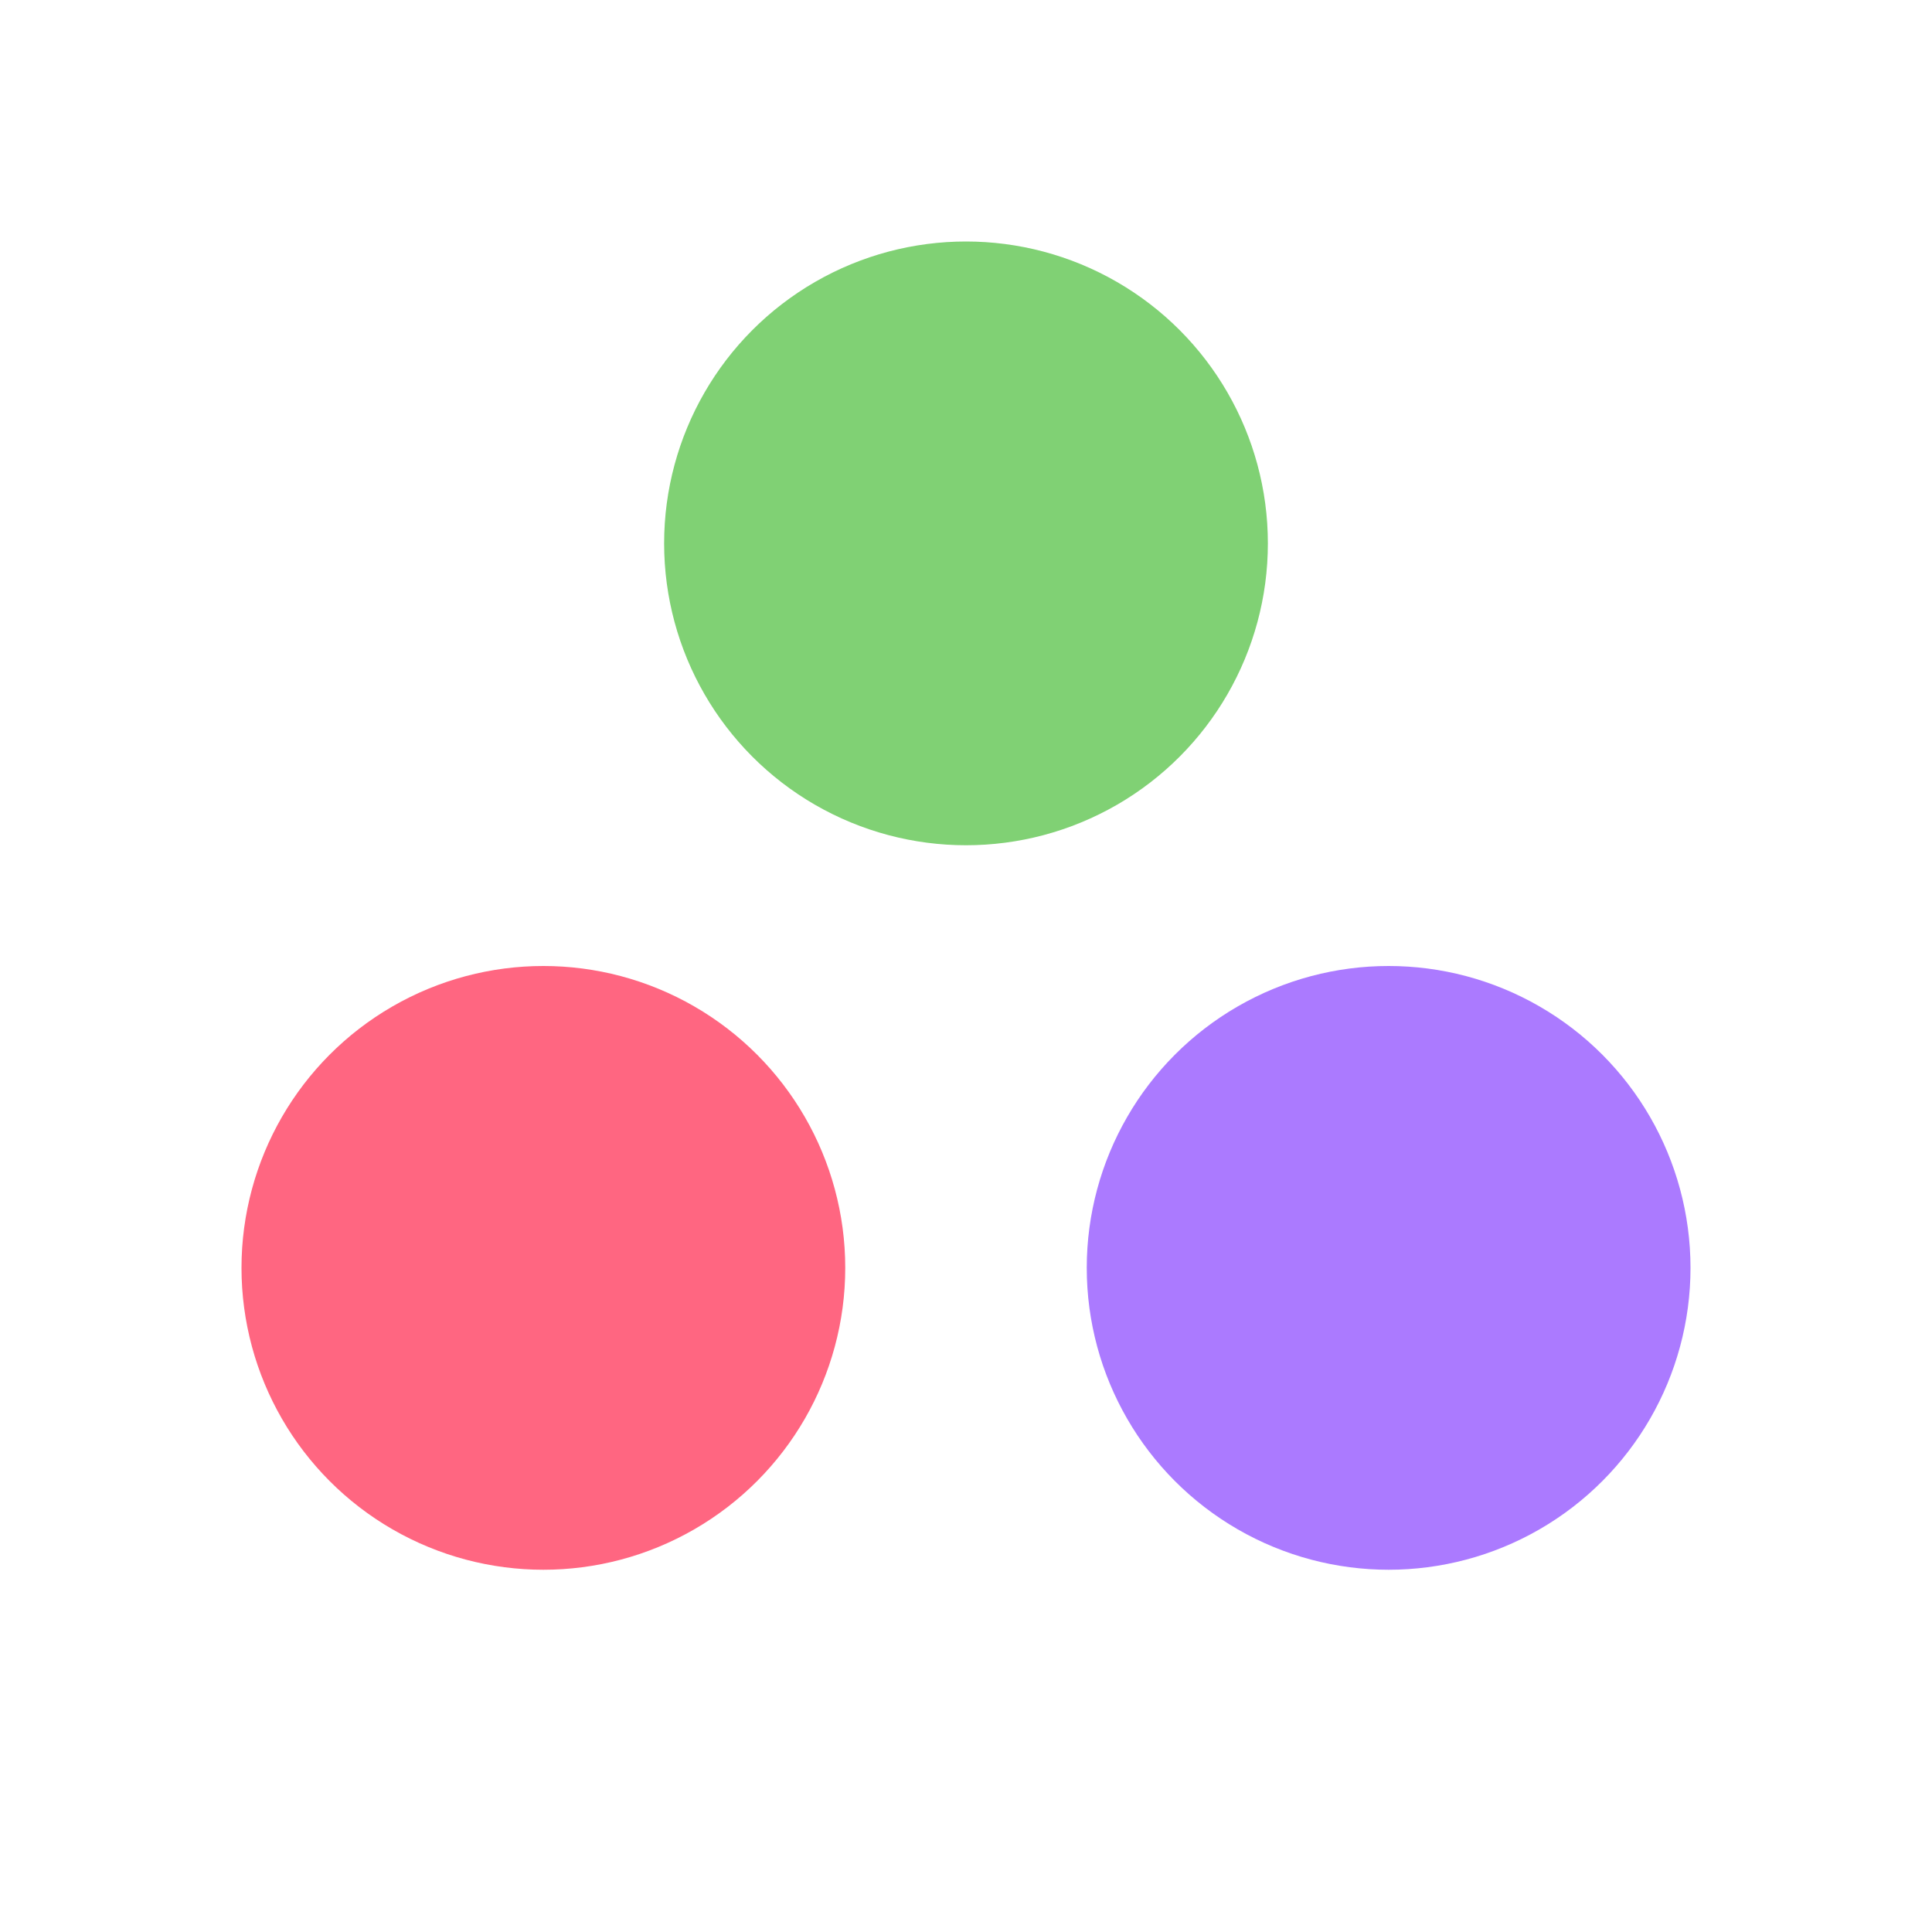 <svg width="16" height="16" viewBox="0 0 16 16" fill="none" xmlns="http://www.w3.org/2000/svg">
<circle cx="8" cy="4.5" r="2.5" fill="#80D174"/>
<circle cx="4.5" cy="10.5" r="2.5" fill="#FF6681"/>
<circle cx="11.5" cy="10.5" r="2.5" fill="#AB7AFF"/>
</svg>
